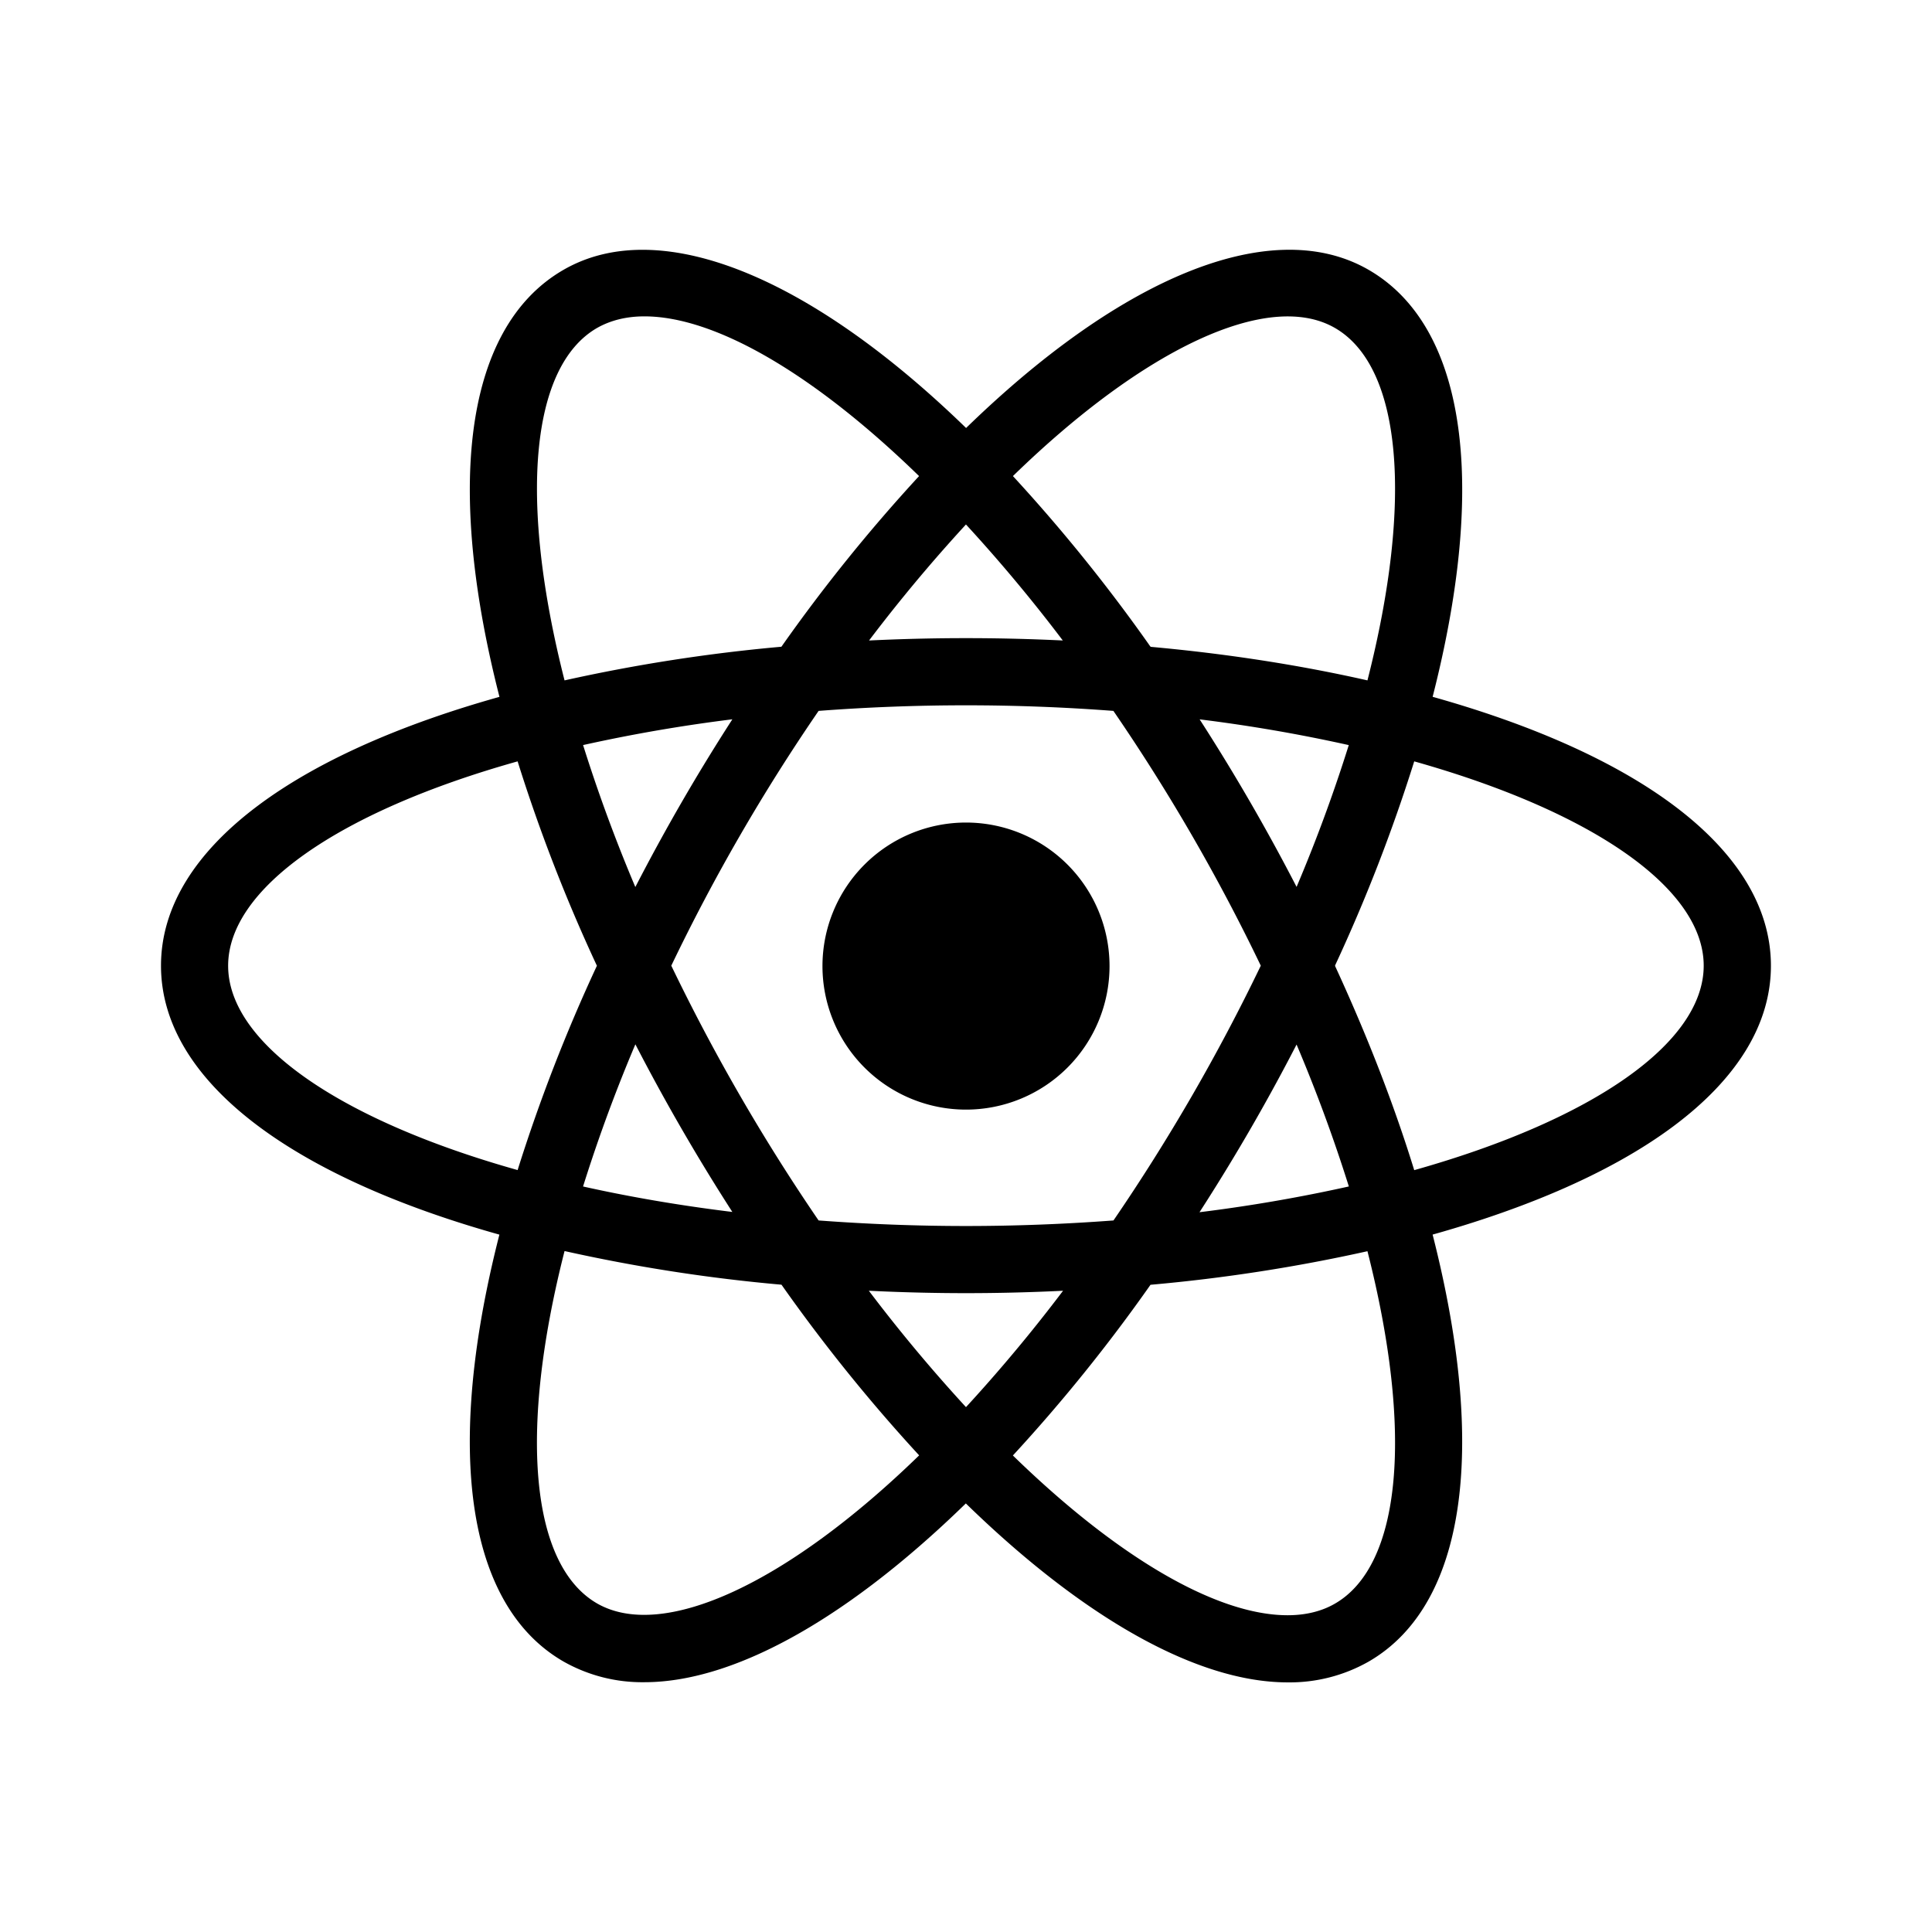 <svg
  width="24"
  height="24"
  viewBox="0 0 24 24"
  xmlns="http://www.w3.org/2000/svg"
>
  <path d="M12 10.218a1.783 1.783 0 1 0 0 3.566 1.783 1.783 0 0 0 0-3.566zm-4.993 5.328l-.394-.1C3.682 14.706 2 13.448 2 11.996c0-1.45 1.682-2.708 4.613-3.448l.394-.1.11.39a19.61 19.61 0 0 0 1.136 2.982l.085.178-.085.177c-.46.961-.84 1.958-1.136 2.982l-.11.389zM6.43 9.458c-2.229.626-3.596 1.584-3.596 2.539 0 .954 1.367 1.911 3.596 2.538a20.79 20.79 0 0 1 .985-2.538 20.625 20.625 0 0 1-.985-2.539zm10.562 6.088l-.11-.39a19.468 19.468 0 0 0-1.137-2.982l-.084-.177.084-.178c.46-.961.84-1.958 1.136-2.981l.111-.39.395.099c2.93.74 4.612 1.998 4.612 3.45 0 1.451-1.682 2.708-4.613 3.449l-.394.1zm-.409-3.55c.4.867.731 1.717.985 2.54 2.23-.628 3.596-1.585 3.596-2.54 0-.954-1.367-1.91-3.596-2.538a20.665 20.665 0 0 1-.985 2.539zM6.425 9.455l-.11-.389C5.49 6.16 5.74 4.078 7 3.352c1.236-.714 3.22.129 5.3 2.263l.282.29-.283.292a19.632 19.632 0 0 0-2.018 2.472l-.113.161-.195.017a19.714 19.714 0 0 0-3.155.508l-.393.1zm1.58-5.525c-.223 0-.42.049-.588.144-.828.478-.974 2.138-.404 4.378a20.934 20.934 0 0 1 2.694-.418 20.7 20.7 0 0 1 1.71-2.12c-1.3-1.265-2.53-1.984-3.412-1.984zm7.99 16.969c-1.187 0-2.712-.895-4.294-2.52l-.284-.29.284-.291a19.598 19.598 0 0 0 2.017-2.474l.113-.16.195-.017a19.697 19.697 0 0 0 3.156-.508l.393-.099.112.39c.822 2.904.573 4.986-.687 5.712a1.985 1.985 0 0 1-1.004.257zm-3.412-2.818c1.3 1.266 2.53 1.984 3.412 1.984.223 0 .422-.048.588-.144.828-.477.975-2.138.404-4.378a20.84 20.84 0 0 1-2.695.417 20.565 20.565 0 0 1-1.71 2.121zm4.992-8.626l-.393-.099a19.568 19.568 0 0 0-3.156-.508l-.195-.017-.113-.16a19.505 19.505 0 0 0-2.017-2.473l-.284-.291.284-.29C13.779 3.481 15.762 2.638 17 3.351c1.26.726 1.51 2.808.687 5.712l-.112.39zm-3.283-1.42c.951.086 1.856.227 2.695.417.571-2.24.424-3.9-.404-4.378-.824-.475-2.371.254-4 1.84a20.711 20.711 0 0 1 1.709 2.12zM8.005 20.897A1.983 1.983 0 0 1 7 20.64c-1.26-.726-1.51-2.808-.686-5.712l.11-.39.393.1c.963.242 2.025.413 3.155.507l.196.017.111.16a19.66 19.66 0 0 0 2.018 2.474l.284.29-.284.291c-1.581 1.625-3.106 2.52-4.292 2.52zm-.992-5.356c-.571 2.24-.424 3.9.405 4.378.822.47 2.369-.254 4-1.84a20.829 20.829 0 0 1-1.71-2.12c-.907-.08-1.807-.22-2.695-.418zm4.987.523c-.686 0-1.39-.03-2.097-.088l-.196-.017-.112-.16a25.286 25.286 0 0 1-2.097-3.625l-.083-.178.083-.178a25.24 25.24 0 0 1 .972-1.856c.345-.597.724-1.192 1.125-1.769l.112-.16.196-.017a24.821 24.821 0 0 1 4.194 0l.196.016.111.161c.8 1.148 1.501 2.36 2.098 3.625l.084.178-.084.177a24.68 24.68 0 0 1-2.098 3.625l-.111.161-.195.017c-.706.058-1.412.088-2.098.088zm-1.83-.903c1.232.092 2.428.092 3.662 0a24.182 24.182 0 0 0 1.83-3.165 23.822 23.822 0 0 0-1.831-3.165 24.192 24.192 0 0 0-3.662 0 23.73 23.73 0 0 0-1.83 3.165c.53 1.1 1.141 2.157 1.83 3.165z" />
</svg>
